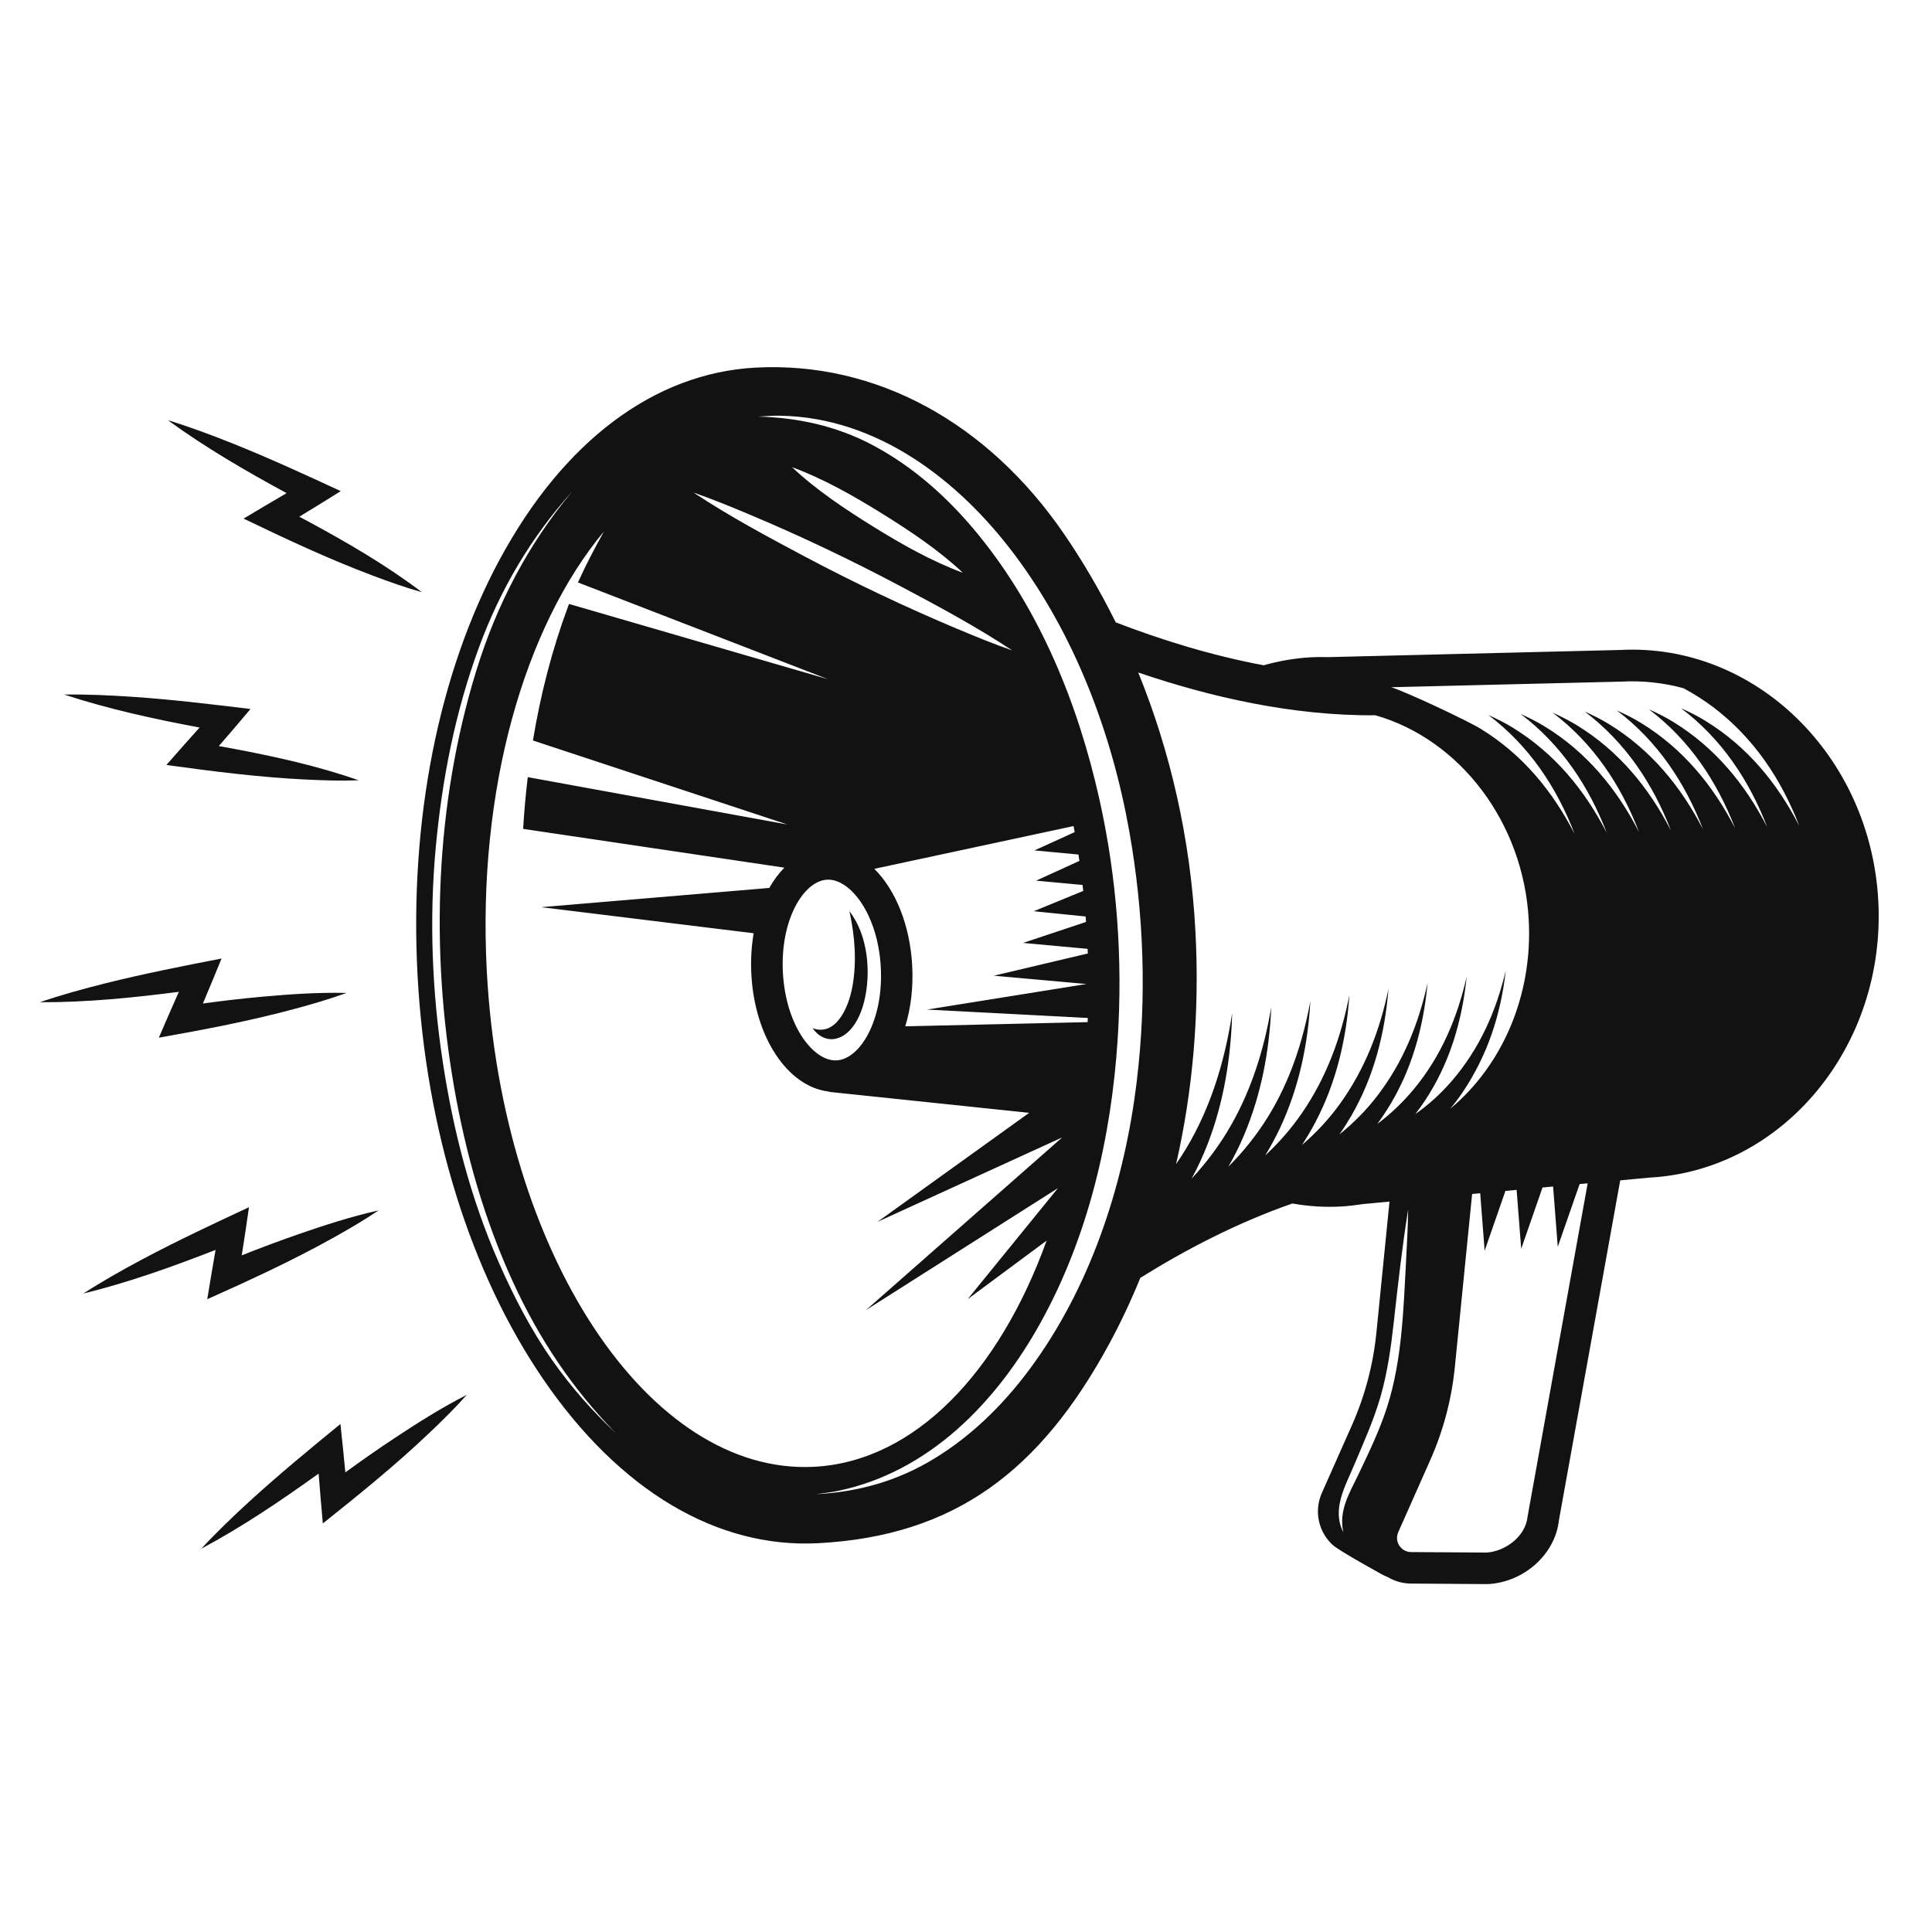 <svg width="40" height="40" viewBox="0 0 40 40" fill="none" xmlns="http://www.w3.org/2000/svg">
<path d="M17.647 20.433C17.743 19.91 17.698 19.377 17.587 18.868C17.972 19.357 18.042 20.15 17.888 20.75C17.808 21.065 17.622 21.428 17.313 21.503C17.124 21.55 16.942 21.458 16.823 21.287C17.288 21.461 17.561 20.899 17.647 20.433L17.647 20.433Z" fill="#121212"/>
<path d="M10.344 11.588C11.664 9.136 13.546 7.724 15.643 7.611C18.146 7.477 20.457 8.759 22.031 11.056C22.421 11.626 22.779 12.237 23.1 12.885C24.015 13.238 25.063 13.568 26.163 13.774C26.486 13.682 26.817 13.626 27.15 13.608C27.257 13.602 27.369 13.601 27.499 13.605L33.543 13.457C36.329 13.308 38.726 15.638 38.888 18.65C39.049 21.662 36.914 24.234 34.141 24.382L33.545 24.438L32.276 31.474C32.2 32.177 31.557 32.757 30.806 32.797C30.8 32.797 30.793 32.798 30.787 32.797L29.211 32.786C29.039 32.785 28.875 32.737 28.732 32.652C28.69 32.636 28.649 32.617 28.609 32.595C27.686 32.083 27.605 32.002 27.562 31.958C27.285 31.679 27.209 31.266 27.369 30.907L27.988 29.513C28.259 28.902 28.43 28.256 28.497 27.592L28.768 24.878L28.208 24.93C28.04 24.956 27.897 24.972 27.759 24.98C27.425 24.997 27.09 24.976 26.758 24.917C25.606 25.317 24.532 25.881 23.609 26.457C23.417 26.928 23.204 27.381 22.971 27.812C21.539 30.455 19.767 31.799 16.945 31.95C14.847 32.063 12.825 30.859 11.252 28.562C9.742 26.358 8.816 23.385 8.645 20.19C8.474 16.995 9.077 13.941 10.343 11.588L10.344 11.588ZM22.523 21.076L19.195 20.902L22.494 20.373L20.577 20.201L22.522 19.741C22.521 19.709 22.52 19.677 22.518 19.645L21.182 19.522L22.485 19.088C22.483 19.05 22.48 19.013 22.477 18.975L21.404 18.866L22.427 18.446C22.422 18.405 22.418 18.364 22.413 18.322L21.452 18.233L22.348 17.824C22.342 17.78 22.334 17.736 22.328 17.692L21.418 17.607L22.25 17.228C22.243 17.186 22.235 17.145 22.227 17.103L18.102 17.988C18.538 18.422 18.84 19.145 18.886 19.993C18.911 20.448 18.857 20.877 18.742 21.249L22.518 21.162C22.52 21.133 22.521 21.104 22.522 21.075L22.523 21.076ZM17.323 21.954C17.802 21.928 18.294 21.132 18.236 20.029C18.177 18.927 17.602 18.187 17.122 18.213C16.643 18.239 16.15 19.035 16.209 20.137C16.268 21.24 16.843 21.979 17.323 21.954ZM19.829 13.024C20.201 13.18 20.576 13.334 20.957 13.466C20.219 12.978 19.435 12.556 18.651 12.141C17.622 11.595 16.565 11.091 15.488 10.64C15.116 10.483 14.741 10.331 14.359 10.198C15.097 10.687 15.882 11.108 16.665 11.524C17.694 12.07 18.753 12.572 19.828 13.024L19.829 13.024ZM19.936 11.859C19.43 11.385 18.84 10.991 18.253 10.627C17.666 10.263 17.048 9.911 16.398 9.672C16.903 10.147 17.494 10.54 18.081 10.904C18.668 11.268 19.287 11.619 19.936 11.859ZM21.671 25.684L20.034 26.898L21.904 24.599L17.929 27.124L21.992 23.549L18.168 25.297L21.308 23.04L17.203 22.61C17.181 22.608 17.161 22.603 17.14 22.597C16.303 22.486 15.626 21.476 15.556 20.173C15.54 19.874 15.558 19.588 15.604 19.322L11.205 18.782L15.927 18.384C16.018 18.223 16.123 18.082 16.24 17.964L10.831 17.161C10.852 16.803 10.884 16.445 10.927 16.09L16.302 17.07L11.034 15.331C11.189 14.391 11.425 13.462 11.763 12.552C11.769 12.536 11.775 12.52 11.781 12.504L17.142 14.062L11.966 12.059C12.128 11.698 12.313 11.348 12.505 11.002C10.861 12.972 9.878 16.347 10.079 20.114C10.392 25.951 13.434 30.551 16.86 30.368C18.936 30.257 20.684 28.416 21.67 25.684L21.671 25.684ZM31.628 31.396C31.629 31.387 31.63 31.378 31.632 31.37L32.871 24.5L32.704 24.515L32.252 25.814L32.155 24.566L31.936 24.586L31.495 25.855L31.4 24.635L31.168 24.657L30.738 25.895L30.646 24.705L30.479 24.72L30.121 28.303C30.054 28.972 29.882 29.623 29.608 30.238L28.95 31.721C28.909 31.814 28.916 31.915 28.971 32C29.026 32.084 29.115 32.133 29.215 32.134L30.78 32.144C31.158 32.12 31.587 31.816 31.627 31.397L31.628 31.396ZM29.154 25.044C29.03 25.813 28.944 26.589 28.858 27.363C28.799 27.892 28.728 28.411 28.58 28.924C28.438 29.412 28.23 29.872 28.033 30.339C27.849 30.776 27.569 31.253 27.812 31.722C27.711 31.273 27.941 30.911 28.128 30.52C28.345 30.064 28.566 29.607 28.72 29.125C29.03 28.154 29.057 27.102 29.112 26.091C29.131 25.742 29.148 25.393 29.155 25.044L29.154 25.044ZM33.931 17.218C33.555 16.245 32.986 15.39 32.146 14.755C32.317 14.832 32.485 14.916 32.65 15.017C33.513 15.547 34.135 16.302 34.595 17.195C34.22 16.222 33.65 15.367 32.81 14.732C32.981 14.808 33.15 14.893 33.314 14.993C34.178 15.524 34.8 16.279 35.26 17.172C34.885 16.199 34.315 15.344 33.475 14.709C33.646 14.785 33.815 14.869 33.979 14.97C34.842 15.501 35.465 16.256 35.924 17.149C35.549 16.176 34.98 15.321 34.139 14.686C34.311 14.762 34.479 14.846 34.644 14.947C35.507 15.478 36.129 16.232 36.589 17.126C36.214 16.152 35.644 15.297 34.804 14.663C34.975 14.739 35.144 14.823 35.308 14.924C36.172 15.454 36.794 16.209 37.254 17.103C36.878 16.129 36.308 15.274 35.468 14.639C35.271 14.491 35.066 14.363 34.856 14.249C34.445 14.137 34.013 14.088 33.569 14.112L28.804 14.228C29.151 14.341 30.379 14.919 30.656 15.089C31.52 15.619 32.142 16.374 32.602 17.268C32.227 16.294 31.657 15.439 30.817 14.805C30.988 14.881 31.157 14.965 31.321 15.066C32.185 15.597 32.807 16.351 33.267 17.245C32.892 16.271 32.322 15.416 31.482 14.781C31.653 14.858 31.822 14.942 31.986 15.043C32.849 15.573 33.471 16.328 33.931 17.221L33.931 17.218ZM25.004 23.683C24.908 23.932 24.796 24.171 24.672 24.402C24.983 24.066 25.259 23.699 25.491 23.29C25.922 22.532 26.175 21.706 26.32 20.849C26.28 21.769 26.112 22.66 25.753 23.511C25.659 23.734 25.551 23.949 25.432 24.155C25.743 23.843 26.02 23.499 26.258 23.113C26.709 22.379 26.975 21.567 27.13 20.724C27.078 21.635 26.892 22.519 26.504 23.349C26.41 23.549 26.306 23.74 26.193 23.924C26.477 23.66 26.735 23.367 26.96 23.038C27.467 22.3 27.767 21.471 27.938 20.598C27.875 21.517 27.667 22.406 27.238 23.226C27.151 23.392 27.057 23.551 26.956 23.705C27.249 23.454 27.515 23.17 27.747 22.847C28.26 22.133 28.57 21.329 28.747 20.473C28.673 21.395 28.446 22.289 27.981 23.095C27.902 23.23 27.82 23.36 27.732 23.486C28.022 23.253 28.286 22.988 28.519 22.683C29.052 21.988 29.371 21.197 29.557 20.348C29.471 21.284 29.221 22.189 28.71 22.987C28.648 23.084 28.584 23.178 28.517 23.269C28.792 23.062 29.046 22.823 29.274 22.547C29.837 21.867 30.171 21.075 30.366 20.221C30.272 21.137 30.015 22.015 29.502 22.788C29.438 22.884 29.372 22.977 29.303 23.066C29.578 22.872 29.831 22.644 30.059 22.379C30.632 21.714 30.974 20.942 31.175 20.095C31.072 21.01 30.797 21.849 30.281 22.616C30.201 22.735 30.115 22.848 30.025 22.956C31.102 22.059 31.734 20.616 31.651 19.05C31.543 17.033 30.232 15.312 28.477 14.809C26.753 14.824 25.036 14.425 23.566 13.923C24.222 15.535 24.647 17.341 24.75 19.282C24.84 20.967 24.694 22.595 24.35 24.1C24.493 23.893 24.626 23.675 24.744 23.446C25.146 22.669 25.378 21.836 25.511 20.975C25.484 21.904 25.339 22.813 25.004 23.683L25.004 23.683ZM23.536 22.378C23.745 20.658 23.684 18.917 23.381 17.213C23.019 15.176 22.251 13.142 21.003 11.48C19.844 9.935 18.158 8.641 16.155 8.607C16.002 8.604 15.85 8.617 15.698 8.625C16.523 8.647 17.309 8.819 18.045 9.204C18.907 9.655 19.645 10.321 20.257 11.072C21.539 12.644 22.323 14.582 22.762 16.549C23.125 18.173 23.248 19.857 23.14 21.517C23.009 23.541 22.534 25.598 21.545 27.382C20.631 29.033 19.231 30.487 17.321 30.873C17.179 30.901 17.035 30.916 16.891 30.936C17.769 30.89 18.579 30.663 19.334 30.204C20.181 29.691 20.881 28.972 21.449 28.166C22.64 26.479 23.29 24.415 23.537 22.378L23.536 22.378ZM10.324 26.132C10.636 26.843 10.994 27.537 11.442 28.174C11.83 28.725 12.264 29.215 12.754 29.676C11.853 28.759 11.16 27.716 10.623 26.548C10.035 25.27 9.643 23.893 9.402 22.509C8.907 19.668 9.008 16.666 9.856 13.902C10.276 12.534 10.925 11.28 11.842 10.181C10.992 11.126 10.361 12.199 9.921 13.392C9.424 14.739 9.151 16.136 9.02 17.564C8.886 19.029 8.944 20.524 9.166 21.978C9.382 23.403 9.743 24.811 10.324 26.132L10.324 26.132Z" fill="#121212"/>
<path d="M8.736 12.261C8.389 12.164 8.049 12.042 7.711 11.915C6.8 11.572 5.92 11.159 5.043 10.737C5.34 10.56 5.636 10.383 5.934 10.21C5.09 9.752 4.252 9.266 3.476 8.7C3.924 8.837 4.364 9.001 4.798 9.174C5.563 9.479 6.308 9.823 7.055 10.168C6.769 10.347 6.484 10.524 6.196 10.698C6.276 10.741 6.356 10.782 6.435 10.825C7.226 11.255 8.018 11.716 8.736 12.262L8.736 12.261Z" fill="#121212"/>
<path d="M7.428 16.155C7.059 16.169 6.688 16.157 6.319 16.139C5.356 16.091 4.4 15.97 3.445 15.838C3.673 15.579 3.9 15.319 4.132 15.063C3.188 14.886 2.242 14.68 1.329 14.38C1.797 14.373 2.266 14.395 2.733 14.426C3.554 14.481 4.369 14.58 5.186 14.679C4.969 14.937 4.751 15.193 4.53 15.447C4.62 15.463 4.709 15.478 4.798 15.495C5.682 15.661 6.577 15.857 7.428 16.156L7.428 16.155Z" fill="#121212"/>
<path d="M3.702 20.535C2.75 20.657 1.786 20.755 0.826 20.75C1.269 20.598 1.722 20.474 2.175 20.36C2.974 20.16 3.779 20.002 4.587 19.845C4.46 20.156 4.332 20.467 4.201 20.776C4.608 20.721 5.018 20.673 5.428 20.636C6.007 20.584 6.593 20.543 7.175 20.558C6.828 20.684 6.472 20.787 6.115 20.884C5.184 21.136 4.238 21.315 3.289 21.484C3.425 21.167 3.562 20.85 3.703 20.535L3.702 20.535Z" fill="#121212"/>
<path d="M4.291 26.899C4.347 26.558 4.403 26.218 4.463 25.878C3.569 26.227 2.657 26.553 1.724 26.782C2.117 26.528 2.526 26.298 2.939 26.077C3.665 25.69 4.409 25.342 5.155 24.994C5.107 25.327 5.058 25.659 5.005 25.991C5.387 25.839 5.773 25.694 6.162 25.559C6.711 25.368 7.27 25.187 7.838 25.06C7.532 25.267 7.211 25.453 6.889 25.633C6.046 26.103 5.171 26.505 4.291 26.899L4.291 26.899Z" fill="#121212"/>
<path d="M4.168 32.064C4.485 31.721 4.825 31.396 5.17 31.08C5.777 30.525 6.412 30.003 7.048 29.482C7.084 29.816 7.119 30.15 7.15 30.484C7.483 30.241 7.82 30.005 8.164 29.778C8.649 29.457 9.144 29.143 9.664 28.879C9.419 29.156 9.154 29.416 8.886 29.67C8.186 30.335 7.438 30.941 6.684 31.541C6.653 31.197 6.623 30.853 6.597 30.509C5.817 31.069 5.015 31.612 4.168 32.064L4.168 32.064Z" fill="#121212"/>
</svg>
